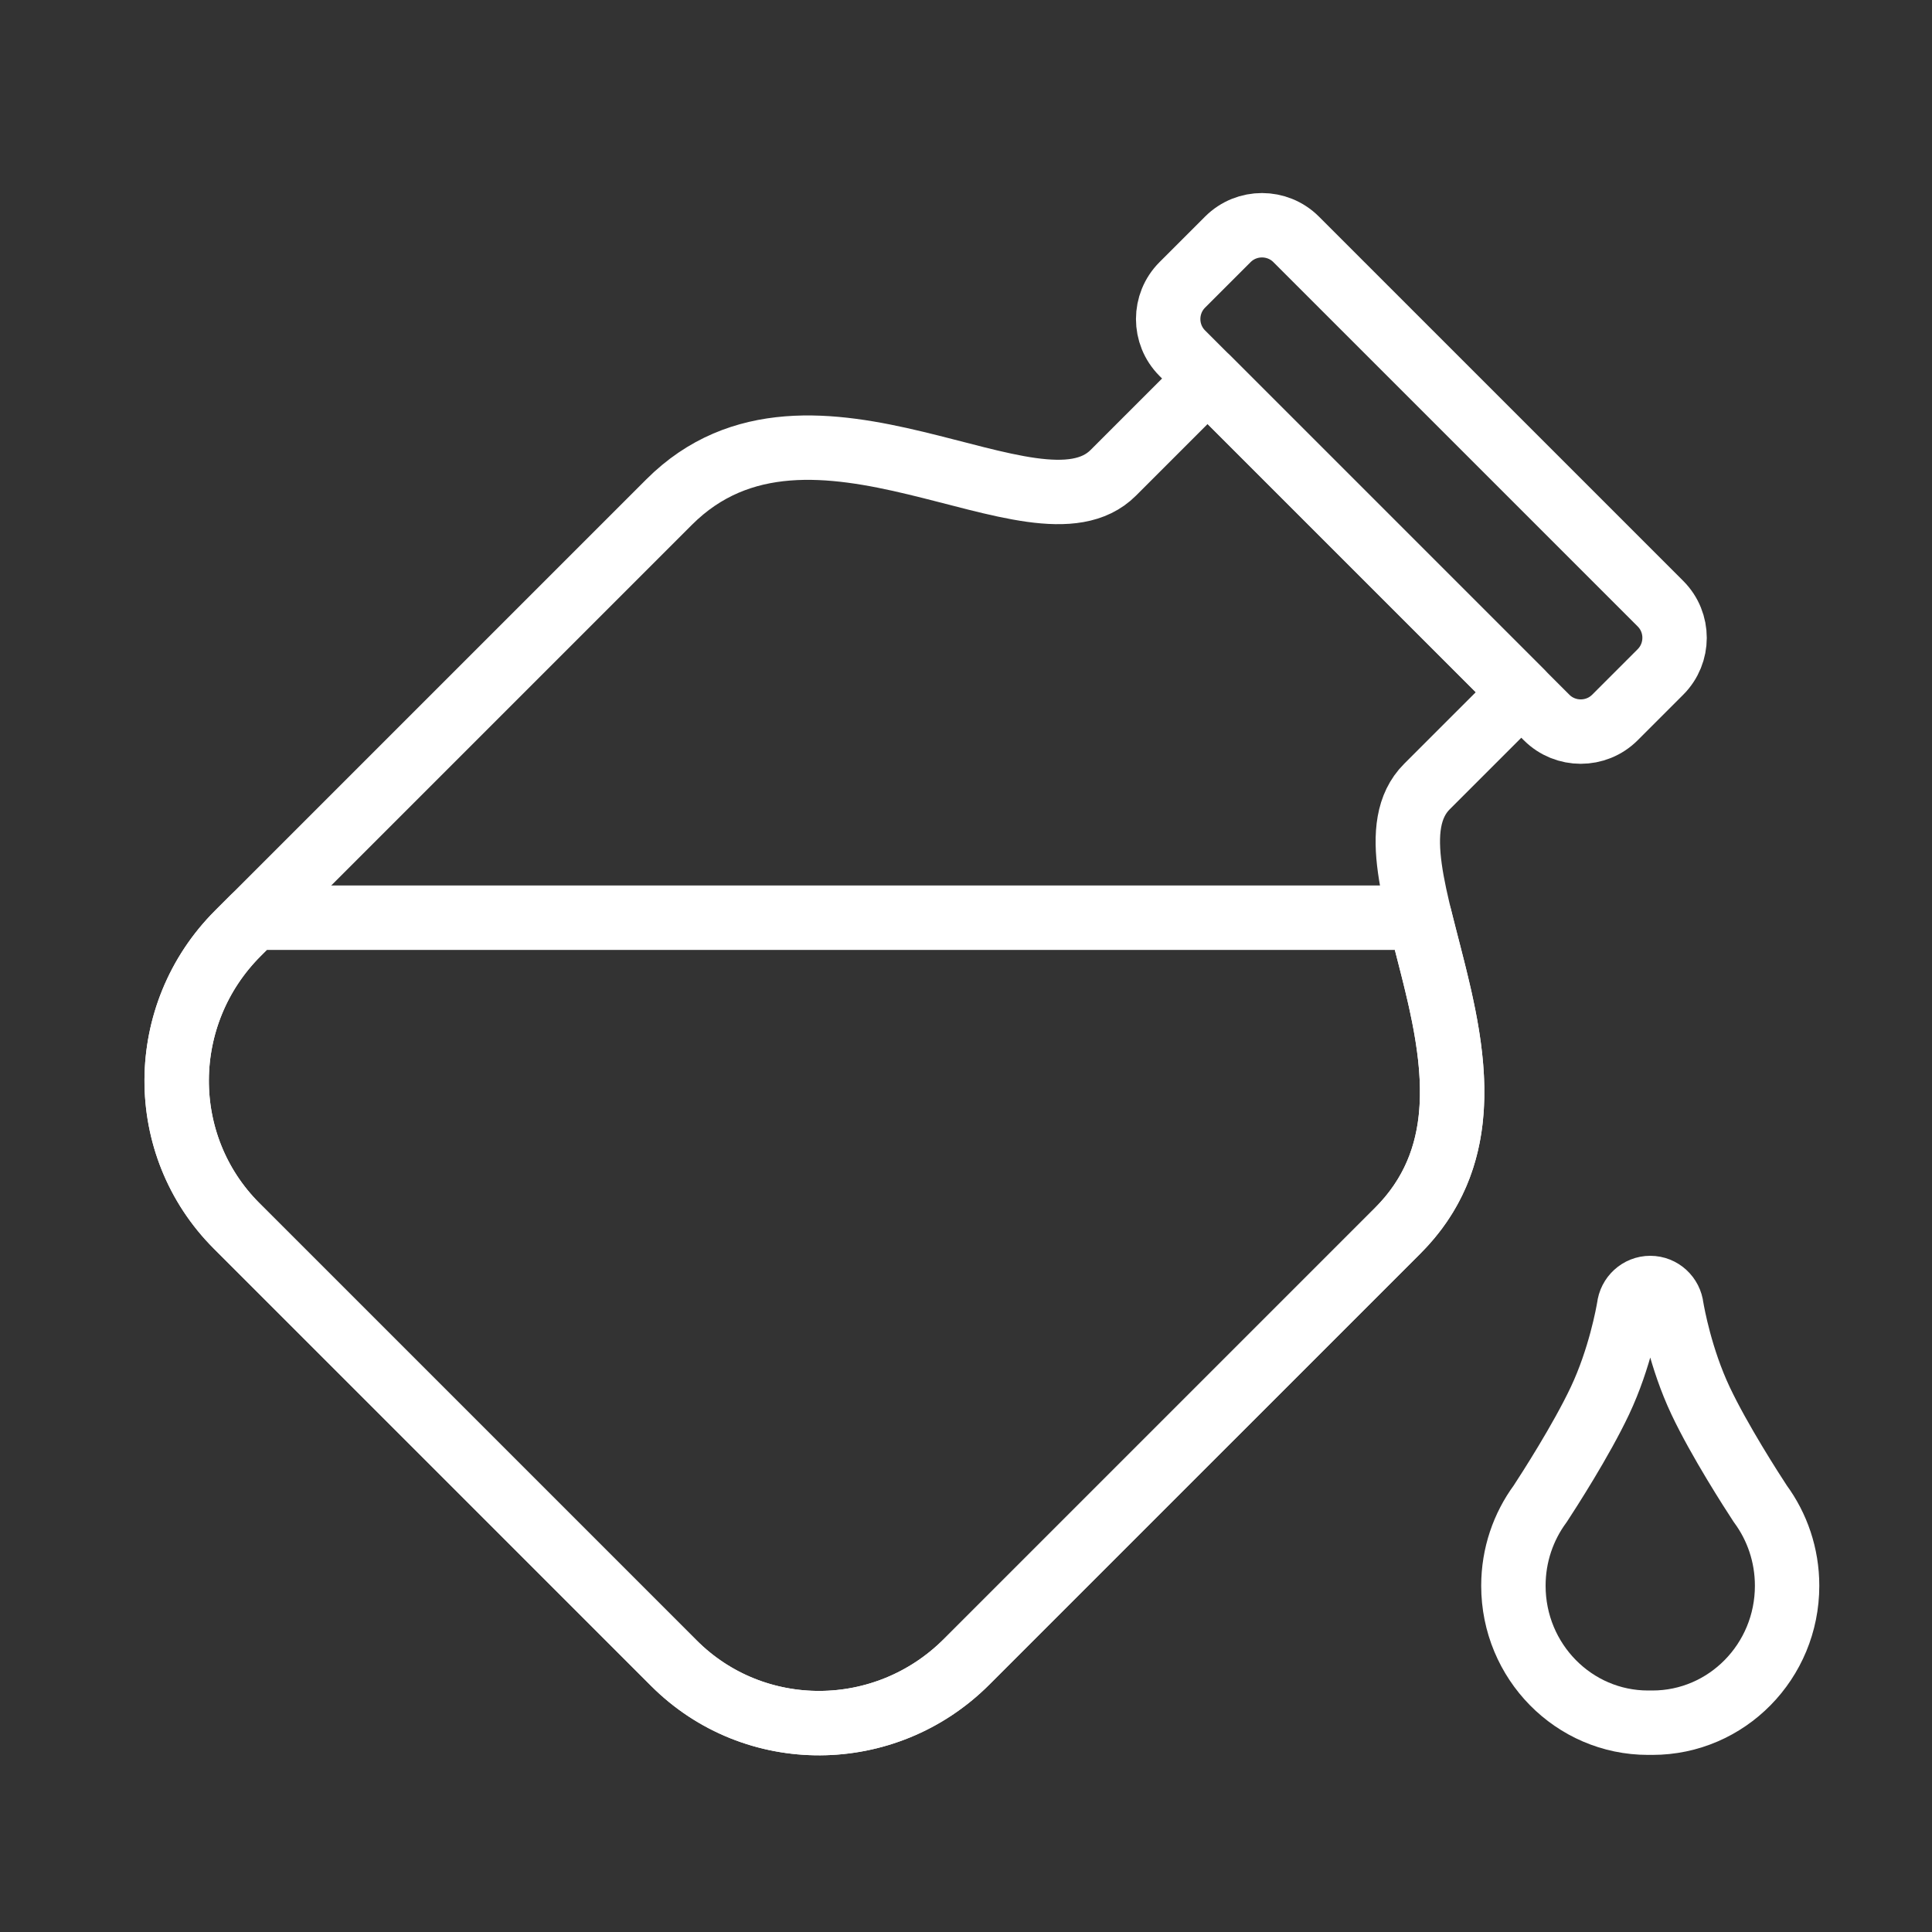 <svg width="120" height="120" viewBox="0 0 120 120" fill="none" xmlns="http://www.w3.org/2000/svg">
<rect x="0" y="0" width="120" height="120" fill="#333333" stroke="none"/>
<g id="elixir">
<g id="elixir_2">
<path id="Layer 1" fill-rule="evenodd" clip-rule="evenodd" d="M75.006 23.509L69.146 29.369C64.365 34.15 50.378 22.367 41.561 31.184L14.778 57.967C9.739 63.006 9.7 71.144 14.695 76.14L28.278 89.722V89.722L41.86 103.305C46.855 108.3 54.994 108.261 60.033 103.222L86.816 76.439C95.633 67.622 83.85 53.635 88.63 48.854L94.491 42.994L75.006 23.509V23.509V23.509Z" stroke="white" stroke-width="4" stroke-linecap="round" stroke-linejoin="round"/>
<path id="Layer 2" fill-rule="evenodd" clip-rule="evenodd" d="M15.745 57L14.778 57.967C9.739 63.006 9.7 71.145 14.695 76.14L28.278 89.722V89.722L41.86 103.305C46.855 108.3 54.994 108.261 60.033 103.222L86.816 76.439C92.436 70.819 89.686 63.098 88.192 57L15.745 57V57Z" stroke="white" stroke-width="4" stroke-linecap="round" stroke-linejoin="round"/>
<path id="Layer 3" fill-rule="evenodd" clip-rule="evenodd" d="M76.263 14.867C77.435 13.695 79.341 13.702 80.504 14.865L103.135 37.496C104.306 38.666 104.301 40.569 103.133 41.737L100.305 44.565C99.134 45.736 97.228 45.73 96.064 44.567L73.433 21.936C72.263 20.765 72.267 18.863 73.435 17.695L76.263 14.867V14.867Z" stroke="white" stroke-width="4" stroke-linecap="round" stroke-linejoin="round"/>
<path id="Layer 4" fill-rule="evenodd" clip-rule="evenodd" d="M102.5 80C103.184 80 103.747 80.526 103.82 81.201C103.888 81.604 104.382 84.371 105.626 87.004C106.794 89.477 108.819 92.615 109.334 93.401C110.38 94.821 111 96.584 111 98.495C111 103.192 107.254 107 102.633 107C102.588 107 102.544 107 102.5 106.999C102.456 107 102.412 107 102.367 107C97.746 107 94 103.192 94 98.495C94 96.584 94.62 94.821 95.666 93.401C96.181 92.615 98.206 89.477 99.374 87.004C100.618 84.371 101.112 81.604 101.18 81.201C101.253 80.526 101.816 80 102.5 80V80Z" stroke="white" stroke-width="4" stroke-linecap="round" stroke-linejoin="round"/>
</g>
</g>
</svg>
